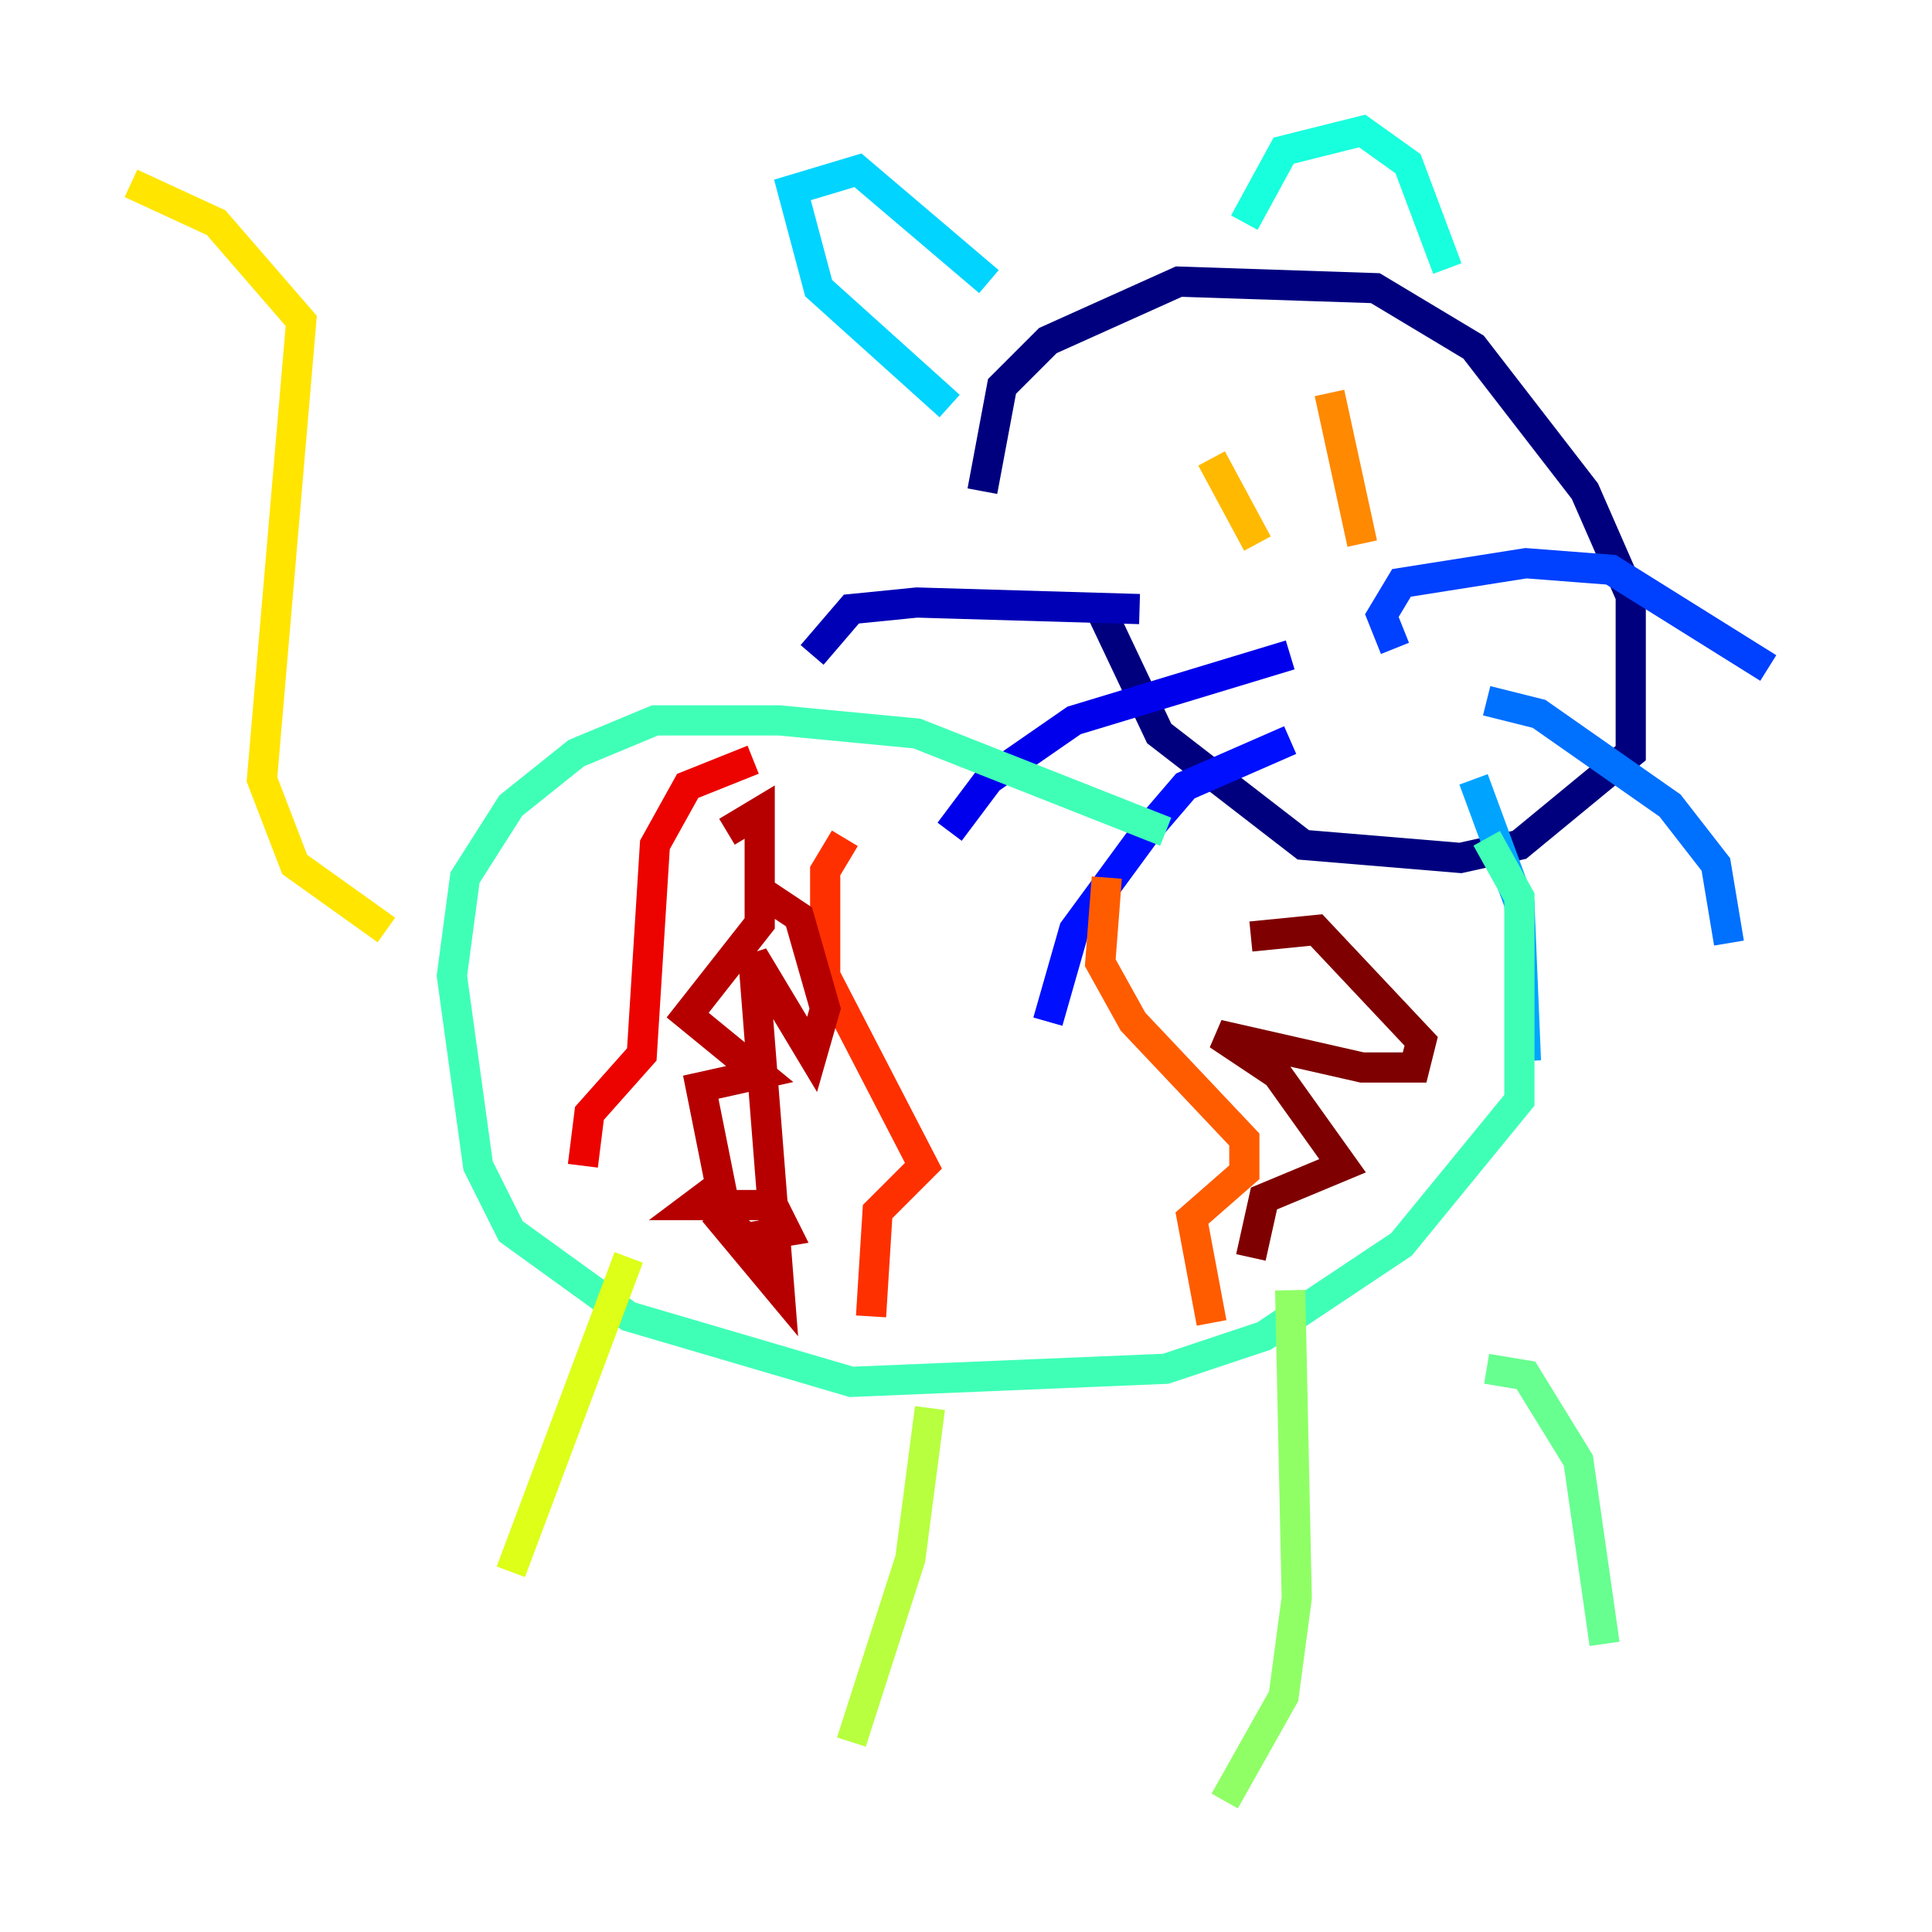 <?xml version="1.0" encoding="utf-8" ?>
<svg baseProfile="tiny" height="128" version="1.2" viewBox="0,0,128,128" width="128" xmlns="http://www.w3.org/2000/svg" xmlns:ev="http://www.w3.org/2001/xml-events" xmlns:xlink="http://www.w3.org/1999/xlink"><defs /><polyline fill="none" points="65.085,32.542 66.386,25.6 69.424,22.563 78.102,18.658 91.119,19.091 97.627,22.997 105.003,32.542 108.041,39.485 108.041,49.898 100.664,55.973 96.759,56.841 86.346,55.973 76.8,48.597 72.895,40.352" stroke="#00007f" stroke-width="2" /><polyline fill="none" points="75.498,40.352 60.746,39.919 56.407,40.352 53.803,43.39" stroke="#0000b6" stroke-width="2" /><polyline fill="none" points="85.478,43.39 71.159,47.729 65.519,51.634 62.915,55.105" stroke="#0000ec" stroke-width="2" /><polyline fill="none" points="85.478,49.031 78.536,52.068 75.932,55.105 71.159,61.614 69.424,67.688" stroke="#0010ff" stroke-width="2" /><polyline fill="none" points="92.42,42.956 91.552,40.786 92.854,38.617 101.098,37.315 106.739,37.749 117.153,44.258" stroke="#0040ff" stroke-width="2" /><polyline fill="none" points="98.495,46.427 101.966,47.295 110.644,53.37 113.681,57.275 114.549,62.481" stroke="#0070ff" stroke-width="2" /><polyline fill="none" points="97.627,51.634 100.664,59.878 101.098,70.291" stroke="#00a4ff" stroke-width="2" /><polyline fill="none" points="62.915,26.902 54.237,19.091 52.502,12.583 56.841,11.281 65.519,18.658" stroke="#00d4ff" stroke-width="2" /><polyline fill="none" points="82.441,14.752 85.044,9.98 90.251,8.678 93.288,10.848 95.891,17.79" stroke="#18ffdd" stroke-width="2" /><polyline fill="none" points="98.495,55.539 100.664,59.444 100.664,72.895 92.854,82.441 83.742,88.515 77.234,90.685 56.407,91.552 41.654,87.214 33.844,81.573 31.675,77.234 29.939,64.651 30.807,58.142 33.844,53.37 38.183,49.898 43.39,47.729 51.634,47.729 60.746,48.597 77.234,55.105" stroke="#3fffb7" stroke-width="2" /><polyline fill="none" points="98.495,90.685 101.098,91.119 104.57,96.759 106.305,108.909" stroke="#66ff90" stroke-width="2" /><polyline fill="none" points="85.478,85.478 85.912,105.871 85.044,112.38 81.139,119.322" stroke="#90ff66" stroke-width="2" /><polyline fill="none" points="61.614,93.288 60.312,103.268 56.407,115.417" stroke="#b7ff3f" stroke-width="2" /><polyline fill="none" points="41.654,83.308 33.844,104.136" stroke="#ddff18" stroke-width="2" /><polyline fill="none" points="25.6,61.614 19.525,57.275 17.356,51.634 19.959,21.261 14.319,14.752 8.678,12.149" stroke="#ffe500" stroke-width="2" /><polyline fill="none" points="80.271,30.373 83.308,36.014" stroke="#ffb900" stroke-width="2" /><polyline fill="none" points="88.081,26.034 90.251,36.014" stroke="#ff8900" stroke-width="2" /><polyline fill="none" points="73.329,58.142 72.895,63.783 75.064,67.688 82.441,75.498 82.441,77.668 78.969,80.705 80.271,87.647" stroke="#ff5c00" stroke-width="2" /><polyline fill="none" points="55.973,55.539 54.671,57.709 54.671,64.651 61.18,77.234 58.142,80.271 57.709,87.214" stroke="#ff3000" stroke-width="2" /><polyline fill="none" points="49.898,50.332 45.559,52.068 43.39,55.973 42.522,69.858 39.051,73.763 38.617,77.234" stroke="#ec0300" stroke-width="2" /><polyline fill="none" points="48.163,55.105 50.332,53.803 50.332,61.18 45.559,67.254 50.332,71.159 46.427,72.027 47.729,78.536 45.993,79.837 51.2,79.837 52.068,81.573 49.464,82.007 47.295,80.271 51.634,85.478 49.898,63.349 53.803,69.858 54.671,66.82 52.936,60.746 50.332,59.01" stroke="#b60000" stroke-width="2" /><polyline fill="none" points="82.875,62.047 87.214,61.614 94.156,68.99 93.722,70.725 90.251,70.725 80.705,68.556 84.61,71.159 88.949,77.234 83.742,79.403 82.875,83.308" stroke="#7f0000" stroke-width="2" /></svg>